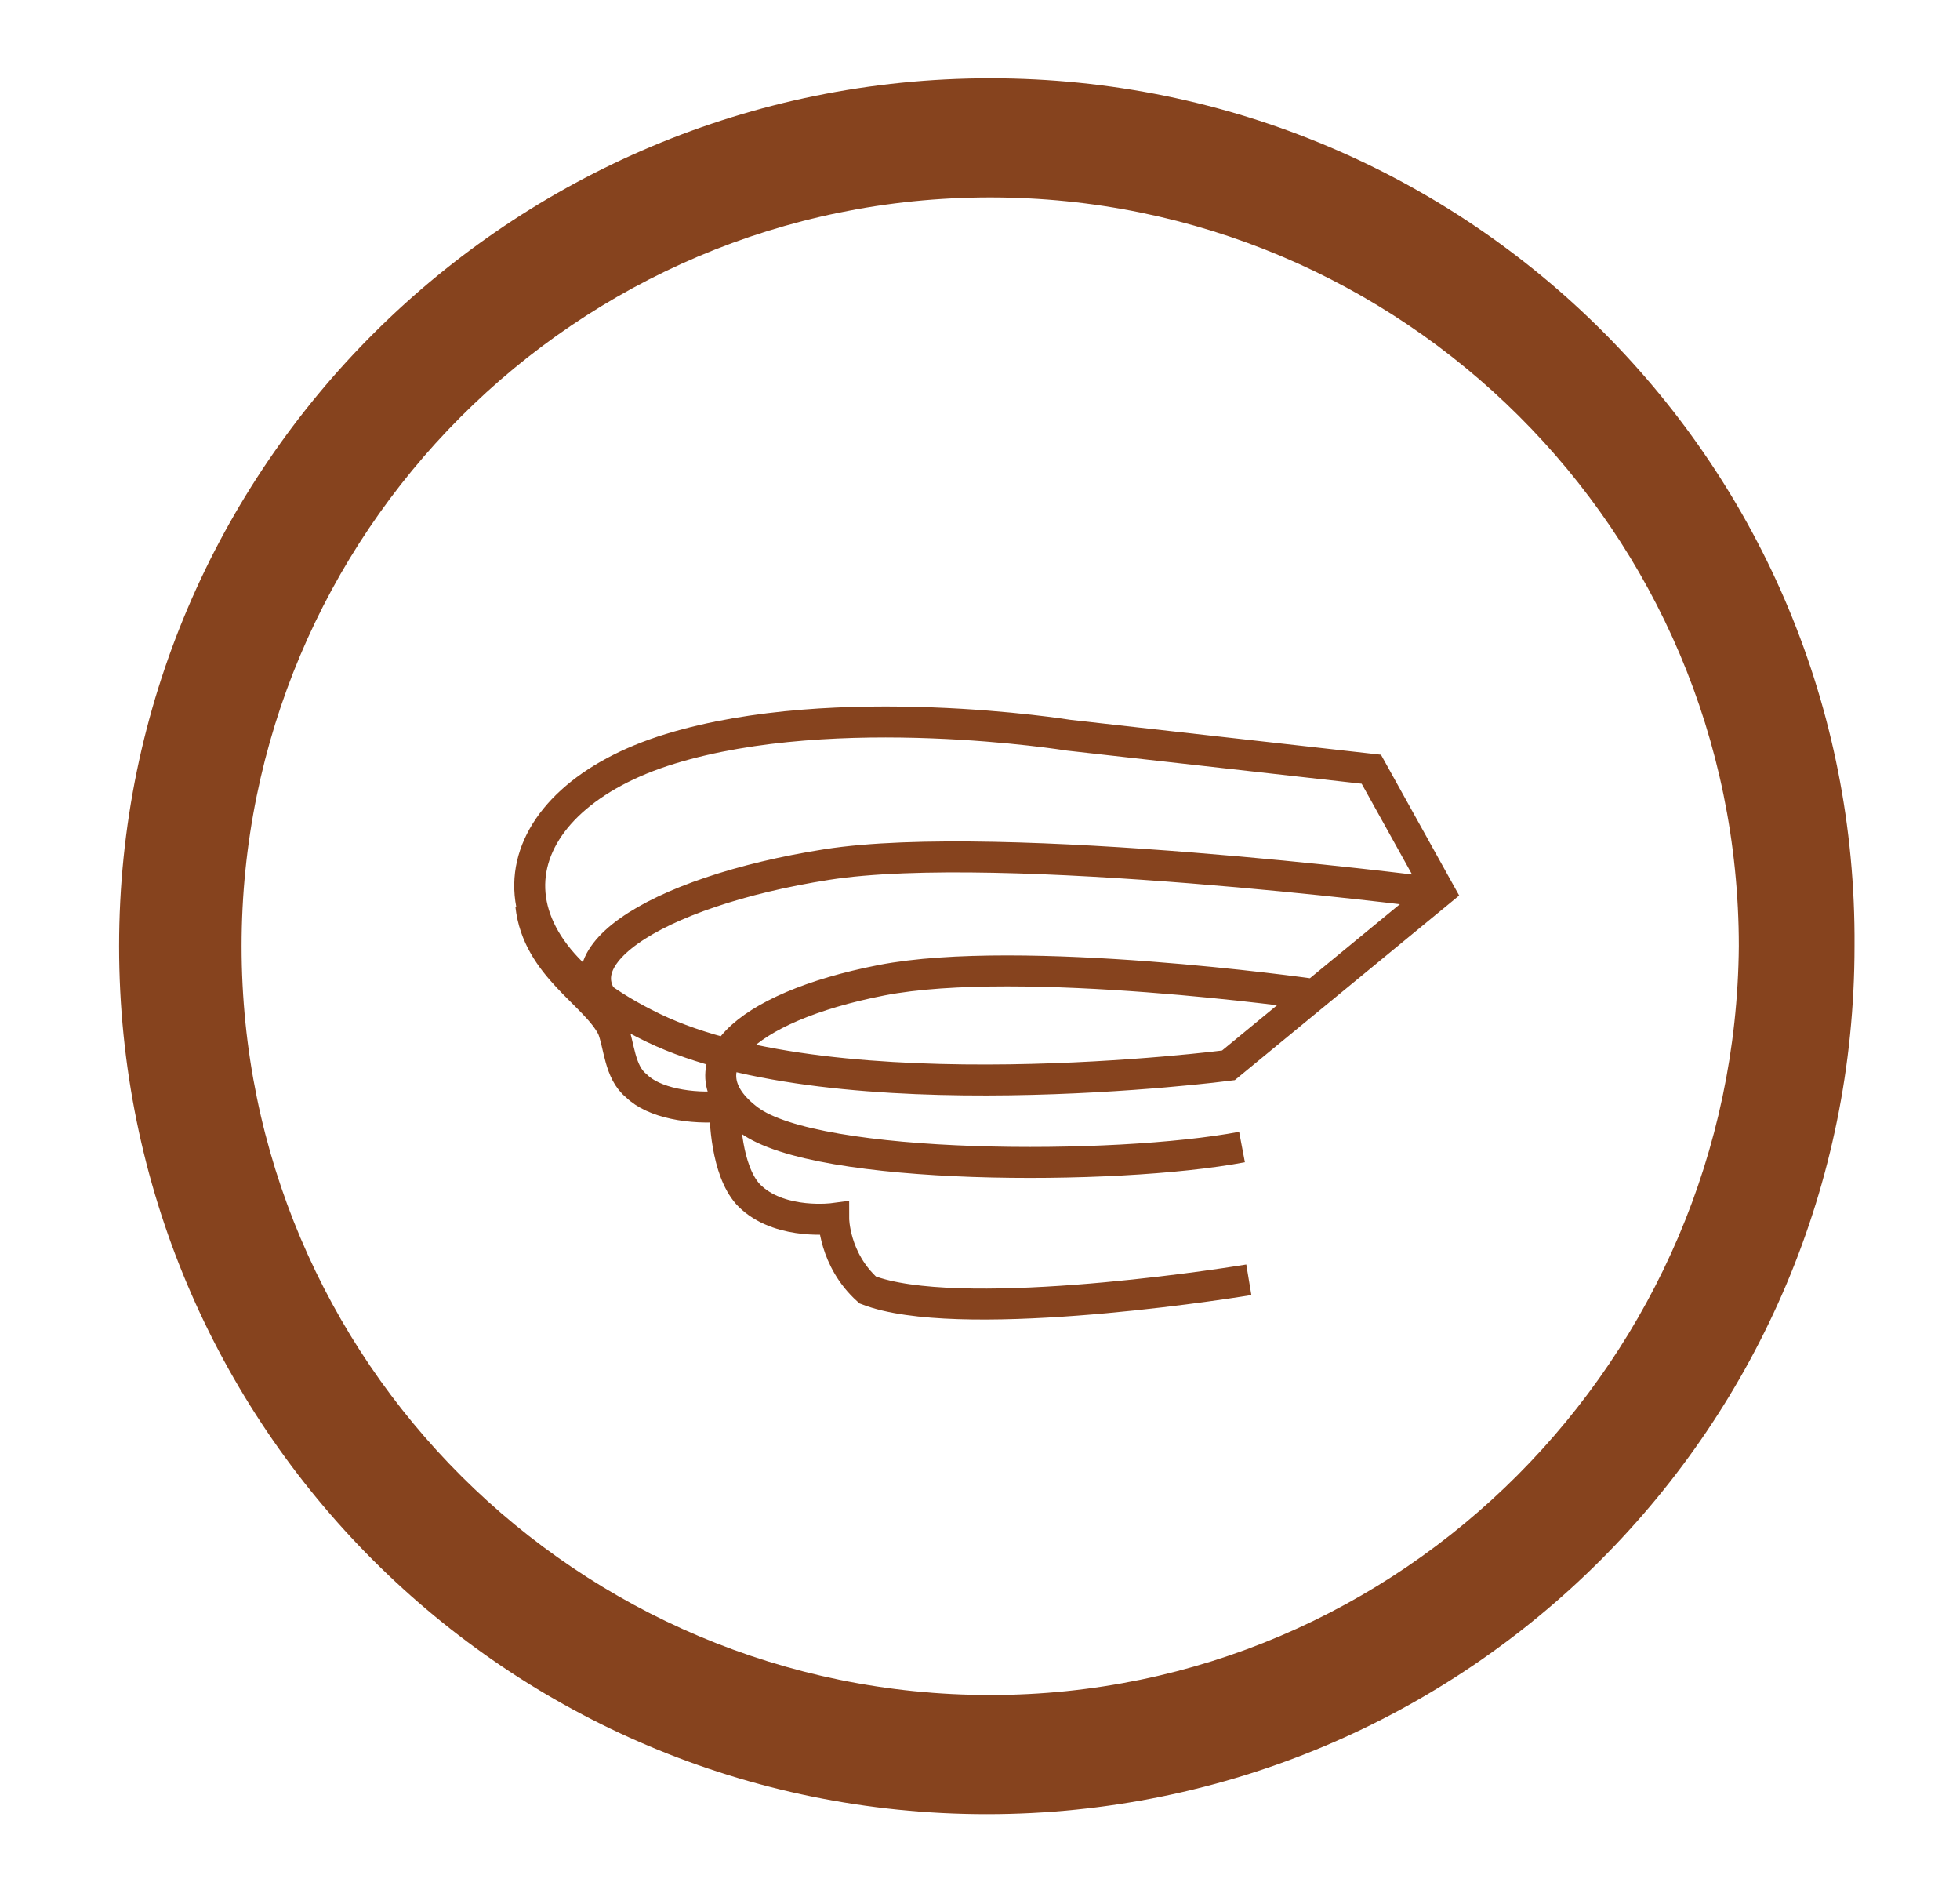 <?xml version="1.0" encoding="utf-8"?>
<!-- Generator: Adobe Illustrator 22.1.0, SVG Export Plug-In . SVG Version: 6.00 Build 0)  -->
<svg version="1.1" id="Capa_1" xmlns="http://www.w3.org/2000/svg" xmlns:xlink="http://www.w3.org/1999/xlink" x="0px" y="0px"
	 viewBox="0 0 57.6 55.4" style="enable-background:new 0 0 57.6 55.4;" xml:space="preserve">
<style type="text/css">
	.st0{fill:#86431E;}
	.st1{fill:none;stroke:#86431E;stroke-width:0.91;}
</style>
<path class="st0" d="M29.1,2.3C15,2.3,3.5,13.7,3.5,27.8S14.9,53.3,29,53.3s25.5-11.4,25.5-25.5C54.6,13.7,43.2,2.3,29.1,2.3z
	 M29.1,49.8c-12.1,0-22-9.8-22-22c0-12.1,9.8-22,22-22c12.1,0,22,9.8,22,22C51,39.9,41.2,49.8,29.1,49.8z"/>
<path class="st1" d="M38.5,29.2c0,0-8.5-1.2-12.6-0.4S20,31.4,22,32.9s10.8,1.5,14.5,0.8 M15.6,26.6c0.2,1.8,1.9,2.6,2.4,3.6
	c0.2,0.5,0.2,1.3,0.7,1.7c0.5,0.5,1.6,0.7,2.6,0.6c0,0.6,0.1,2.1,0.8,2.7c0.9,0.8,2.4,0.6,2.4,0.6s0,1.2,1,2.1
	c2.6,1,10-0.1,11.2-0.3 M41.9,26.2c0,0-12.5-1.6-17.6-0.8c-5.1,0.8-8.4,2.9-6,4.5 M42.3,26.2l-2-3.6l-8.9-1c0,0-6.8-1.1-11.7,0.4
	s-5.9,5.6-0.5,8.2s16.9,1.1,16.9,1.1L42.3,26.2L42.3,26.2z"/>
</svg>
